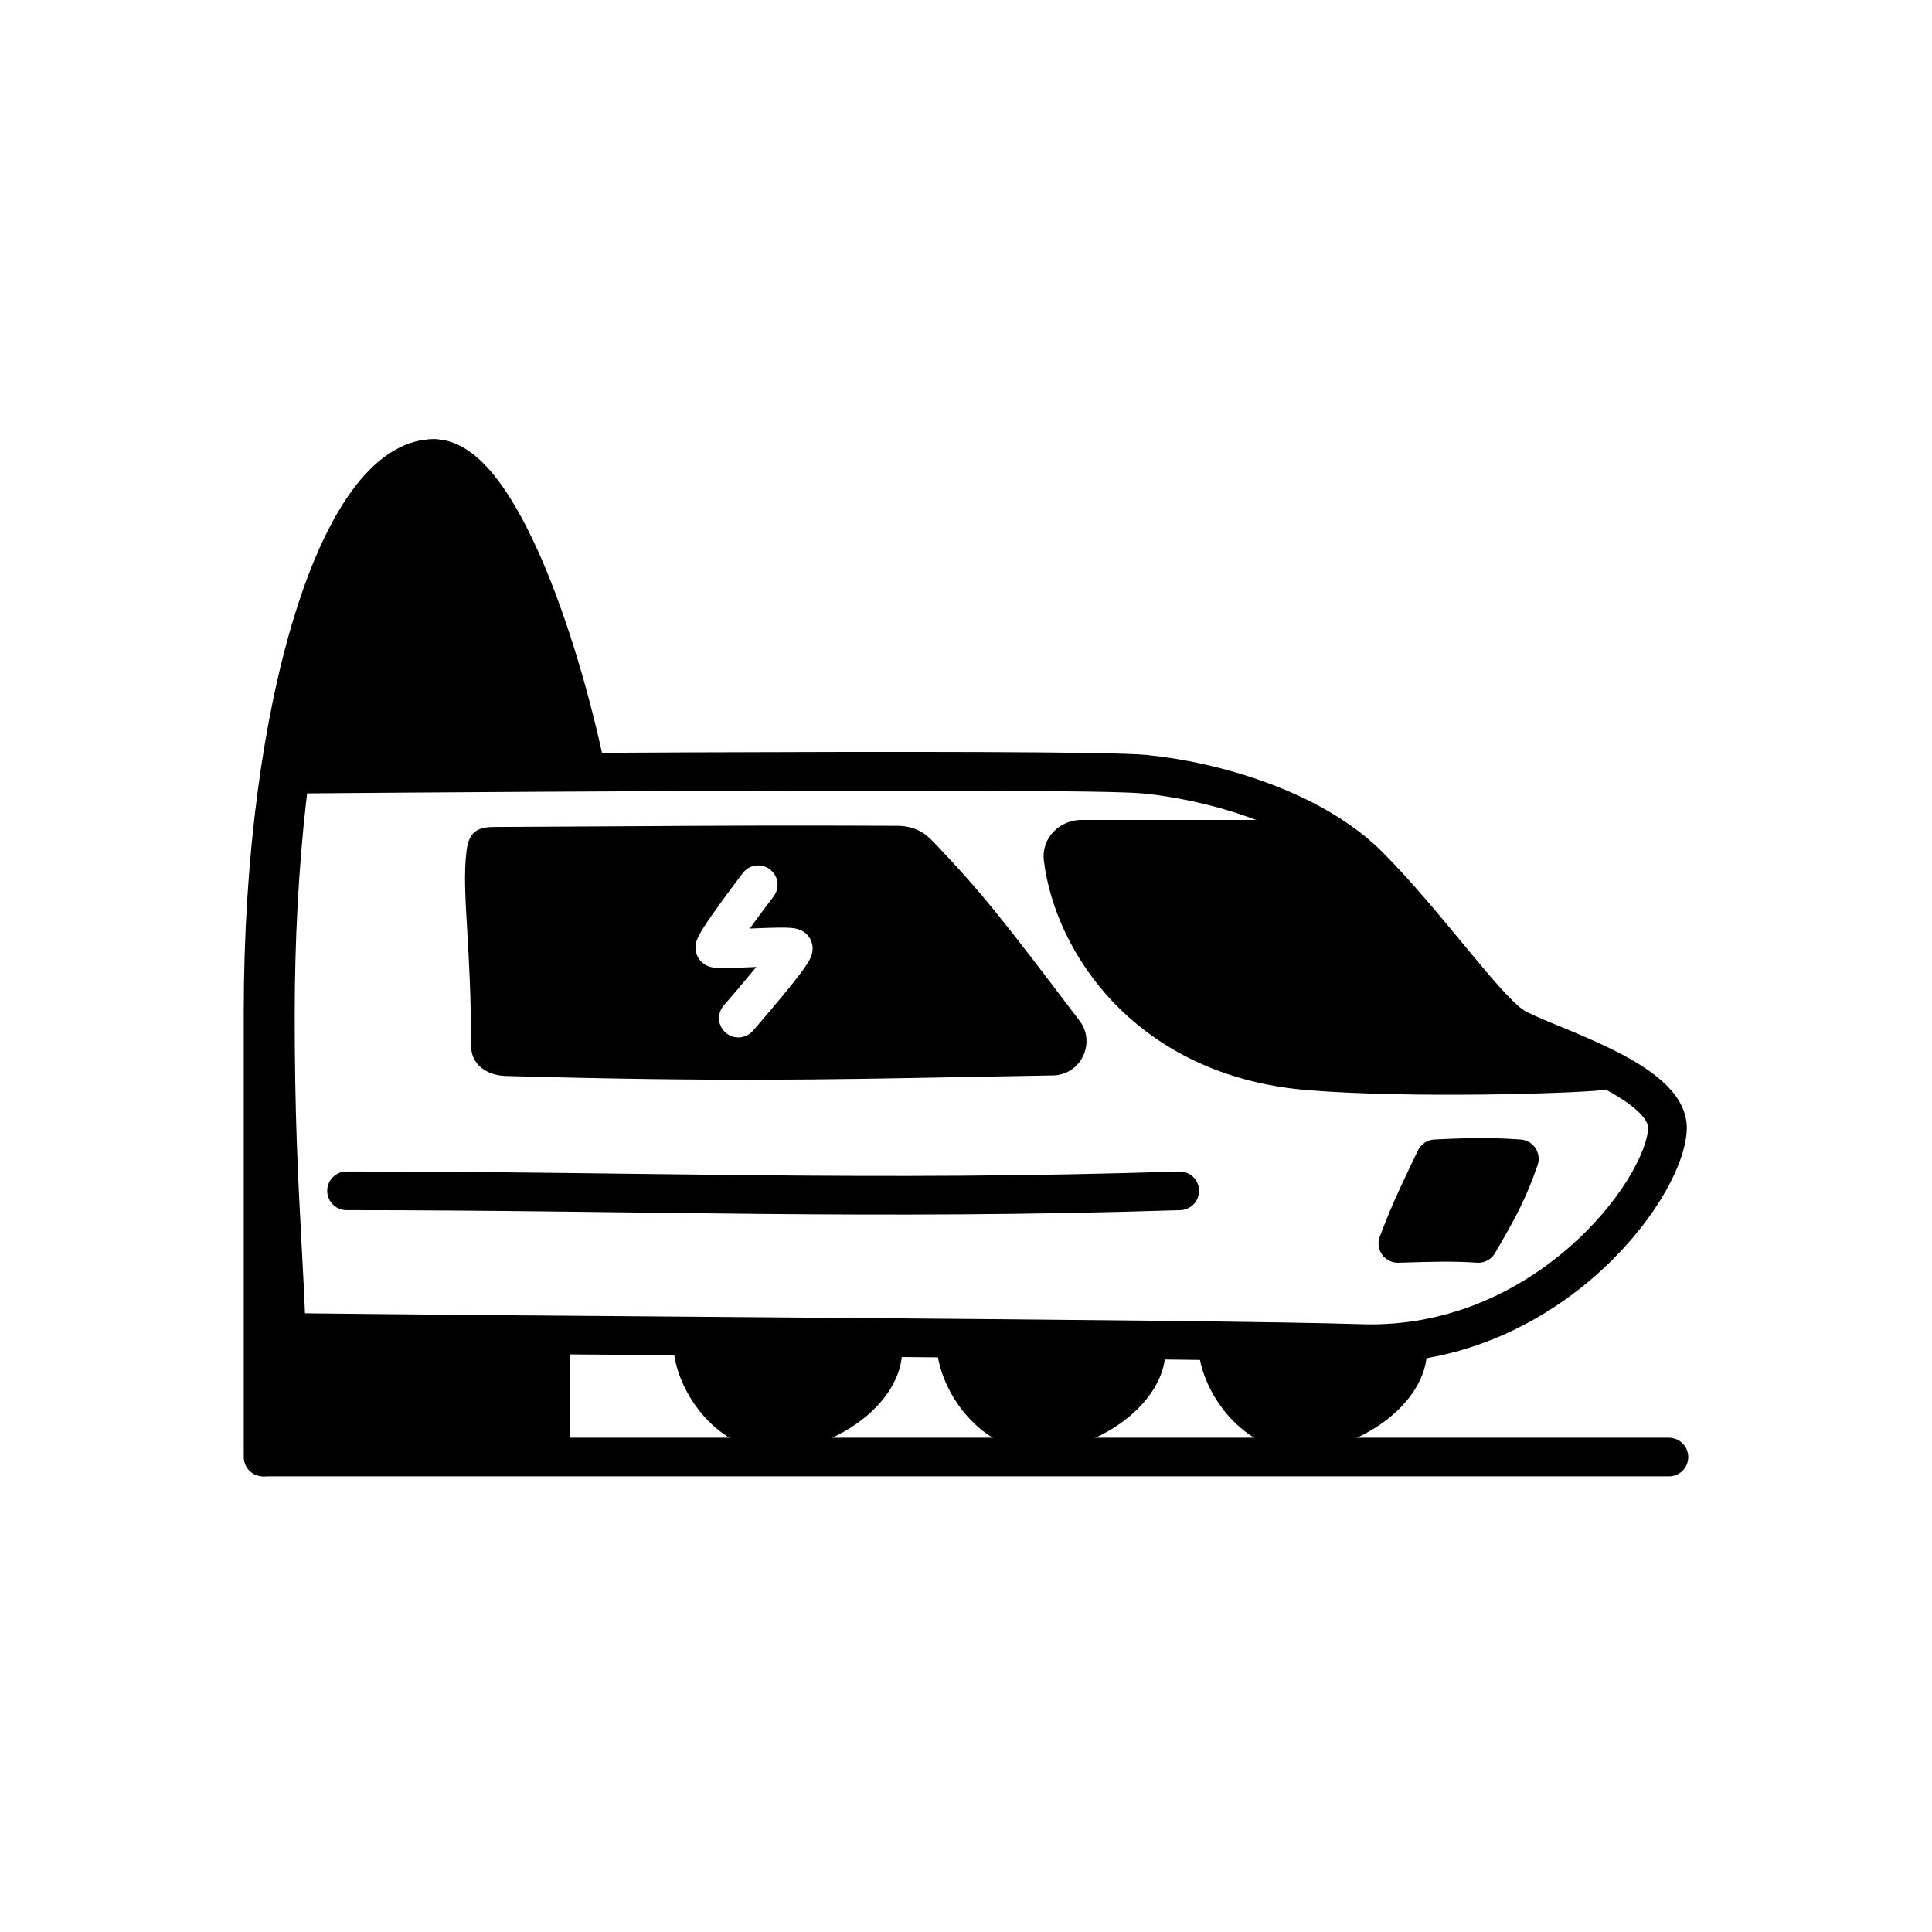 <svg width="100" height="100" viewBox="0 0 100 100" fill="none" xmlns="http://www.w3.org/2000/svg">
<path d="M86.383 75.417H13.719" stroke="black" stroke-width="2" stroke-linecap="round"/>
<path d="M67.29 75.111C64.384 75.111 62.229 72.175 62.029 69.85L73.866 69.85C73.866 72.756 70.195 75.111 67.29 75.111Z" fill="black"/>
<path d="M53.756 75.111C50.85 75.111 48.695 72.175 48.495 69.85L60.332 69.85C60.332 72.756 56.661 75.111 53.756 75.111Z" fill="black"/>
<path d="M40.125 75.111C37.219 75.111 35.064 72.175 34.864 69.85L46.701 69.85C46.701 72.756 43.03 75.111 40.125 75.111Z" fill="black"/>
<path d="M14.707 40.074C14.707 40.074 55.742 39.724 59.274 40.074C62.806 40.425 67.899 41.863 70.845 44.808C73.79 47.753 76.876 52.188 78.313 53.117C79.749 54.046 86.475 55.873 86.307 58.482C86.096 61.742 79.887 69.855 70.421 69.54C62.847 69.287 25.558 69.125 13.918 68.95" stroke="black" stroke-width="2" stroke-linecap="round"/>
<path d="M61.063 61.637C44.994 62.154 33.226 61.637 17.936 61.637" stroke="black" stroke-width="2" stroke-linecap="round"/>
<path d="M72.353 64.359C72.811 63.167 73.096 62.452 74.294 59.98C76.501 59.869 77.344 59.893 78.641 59.98C78.109 61.529 77.602 62.512 76.516 64.359C75.163 64.27 74.145 64.304 72.353 64.359Z" fill="black" stroke="black" stroke-width="2" stroke-linecap="round" stroke-linejoin="round"/>
<path d="M67.795 55.431C59.393 54.754 55.547 48.743 55.025 44.436C54.958 43.888 55.41 43.44 55.962 43.44H68.567L77.528 53.084L82.836 55.431C81.153 55.606 73.012 55.852 67.795 55.431Z" fill="black"/>
<path d="M55.025 44.436L56.017 44.315L55.025 44.436ZM67.795 55.431L67.715 56.428L67.795 55.431ZM82.836 55.431L82.94 56.426C83.391 56.379 83.754 56.034 83.824 55.587C83.895 55.139 83.655 54.7 83.241 54.516L82.836 55.431ZM68.567 43.44L69.299 42.759L69.003 42.44H68.567V43.44ZM77.528 53.084L76.796 53.765L76.936 53.915L77.124 53.999L77.528 53.084ZM54.032 44.556C54.605 49.281 58.785 55.708 67.715 56.428L67.875 54.434C60 53.799 56.49 48.207 56.017 44.315L54.032 44.556ZM67.715 56.428C72.992 56.853 81.194 56.608 82.94 56.426L82.733 54.436C81.112 54.605 73.033 54.85 67.875 54.434L67.715 56.428ZM55.962 44.44H68.567V42.44H55.962V44.44ZM83.241 54.516L77.933 52.169L77.124 53.999L82.432 56.346L83.241 54.516ZM78.261 52.403L69.299 42.759L67.834 44.121L76.796 53.765L78.261 52.403ZM56.017 44.315C56.019 44.332 56.018 44.355 56.009 44.379C56.002 44.402 55.99 44.417 55.982 44.426C55.967 44.442 55.957 44.44 55.962 44.44V42.44C54.895 42.44 53.883 43.331 54.032 44.556L56.017 44.315Z" fill="black"/>
<path d="M13.617 75.419C13.617 66.173 13.617 62.537 13.617 52.352C13.617 36.547 17.583 23.734 22.475 23.734C25.471 23.734 28.621 32.011 30.224 39.368" stroke="black" stroke-width="2" stroke-linecap="round"/>
<path d="M28.487 75.365C28.487 74.229 28.487 71.266 28.487 69.423" stroke="black" stroke-width="2" stroke-linecap="round"/>
<path d="M14.93 74.927C14.93 65.681 14.254 62.752 14.254 52.566C14.254 36.761 17.583 23.734 22.474 23.734" stroke="black" stroke-width="2" stroke-linecap="round"/>
<path d="M28.587 68.922L13.633 68.905C13.633 72.066 13.912 72.773 13.912 76.246C15.049 76.276 23.883 76.263 28.409 76.263C29.083 74.414 28.142 69.766 28.587 68.922Z" fill="black"/>
<path fill-rule="evenodd" clip-rule="evenodd" d="M24.18 48.111C24.27 49.647 24.383 51.566 24.383 54.13C24.383 55.1 25.2 55.665 26.167 55.692C36.962 55.993 42.345 55.891 50.016 55.745C51.409 55.719 52.877 55.691 54.467 55.664C55.965 55.664 56.783 53.917 55.825 52.766C51.972 47.688 50.869 46.251 48.326 43.587C47.863 43.102 47.346 42.744 46.394 42.744C40.608 42.718 37.421 42.737 31.963 42.769C30.149 42.78 28.084 42.792 25.589 42.804C24.58 42.804 24.253 43.173 24.144 44.078C24.009 45.193 24.081 46.42 24.18 48.111ZM40.041 46.401L40.041 46.401C40.376 45.962 40.292 45.334 39.853 44.999C39.414 44.664 38.787 44.748 38.452 45.186L39.246 45.794L38.452 45.187L38.451 45.187L38.451 45.187L38.45 45.189L38.444 45.196L38.424 45.223L38.347 45.324C38.281 45.411 38.187 45.536 38.074 45.685C37.85 45.984 37.552 46.386 37.258 46.793C36.966 47.197 36.668 47.62 36.451 47.956C36.345 48.12 36.242 48.289 36.167 48.436C36.134 48.502 36.082 48.609 36.047 48.731C36.03 48.788 35.999 48.907 36 49.055C36.001 49.186 36.03 49.534 36.336 49.812C36.51 49.968 36.693 50.024 36.741 50.039L36.741 50.039C36.817 50.062 36.884 50.074 36.927 50.081C37.016 50.094 37.105 50.1 37.177 50.103C37.327 50.109 37.512 50.108 37.704 50.104C38.041 50.097 38.464 50.079 38.883 50.061L39.071 50.053L39.145 50.05C39.073 50.138 39 50.227 38.926 50.316C38.566 50.752 38.2 51.183 37.923 51.506C37.785 51.667 37.67 51.801 37.589 51.894L37.495 52.002L37.471 52.03L37.465 52.037L37.463 52.039L37.463 52.039L37.463 52.039C37.1 52.456 37.143 53.087 37.559 53.45C37.975 53.813 38.607 53.77 38.97 53.354L38.258 52.733C38.97 53.354 38.97 53.354 38.97 53.354L38.97 53.354L38.97 53.354L38.972 53.352L38.979 53.344L39.005 53.314L39.101 53.203C39.184 53.108 39.301 52.971 39.442 52.807C39.723 52.479 40.098 52.038 40.468 51.59C40.836 51.146 41.209 50.682 41.484 50.311C41.618 50.13 41.747 49.947 41.84 49.79C41.883 49.718 41.944 49.609 41.989 49.487C42.01 49.429 42.048 49.315 42.059 49.171C42.068 49.046 42.07 48.71 41.806 48.41C41.65 48.233 41.474 48.156 41.407 48.129C41.322 48.094 41.245 48.075 41.195 48.064C41.094 48.042 40.995 48.032 40.917 48.026C40.757 48.014 40.564 48.011 40.369 48.012C39.974 48.015 39.469 48.035 38.987 48.055L38.808 48.062L38.879 47.965C39.164 47.57 39.454 47.179 39.674 46.886C39.784 46.739 39.876 46.617 39.941 46.533L40.015 46.434L40.035 46.409L40.039 46.403L40.041 46.401L40.041 46.401L40.041 46.401ZM37.943 49.357C37.943 49.357 37.944 49.355 37.945 49.352L37.943 49.357Z" fill="black"/>
<path d="M14.059 39.903L30.84 39.34C29.237 33.951 25.815 23.734 22.456 23.734C19.097 23.734 15.459 34.513 14.059 39.903Z" fill="black"/>
</svg>
